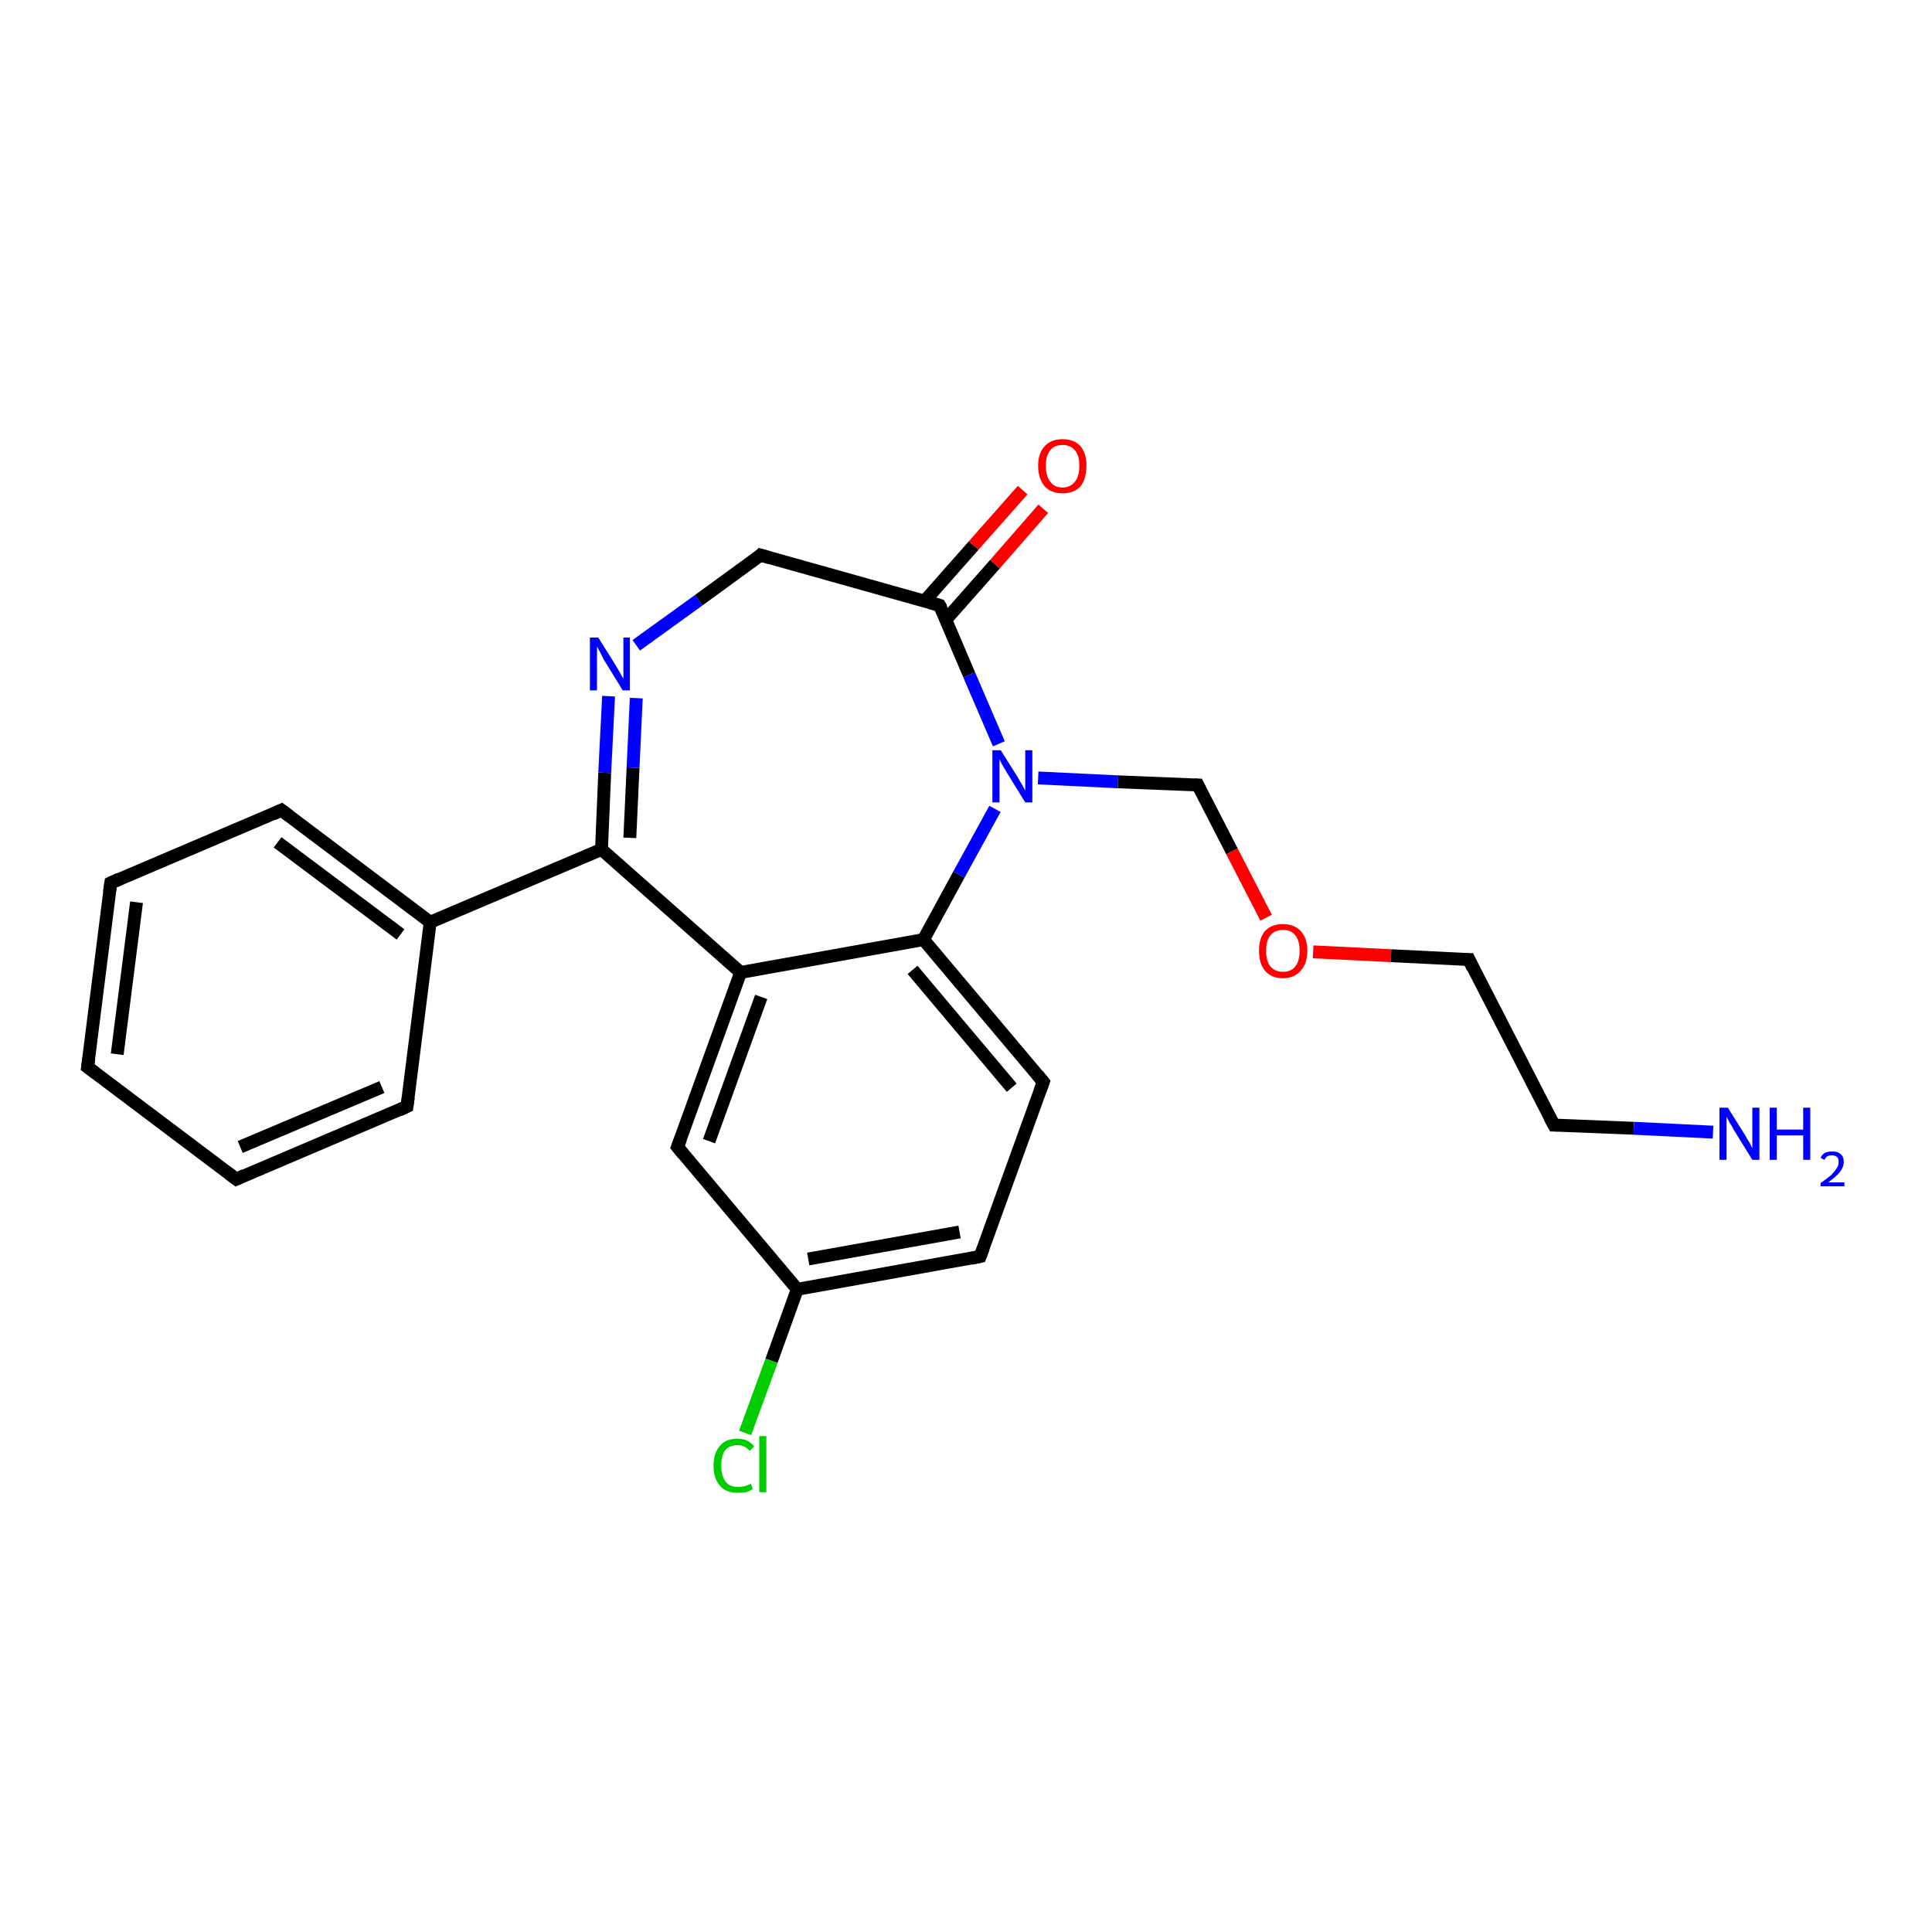 <?xml version='1.0' encoding='iso-8859-1'?>
<svg version='1.1' baseProfile='full'
              xmlns='http://www.w3.org/2000/svg'
                      xmlns:rdkit='http://www.rdkit.org/xml'
                      xmlns:xlink='http://www.w3.org/1999/xlink'
                  xml:space='preserve'
width='300px' height='300px' viewBox='0 0 300 300'>
<!-- END OF HEADER -->
<rect style='opacity:1.0;fill:#FFFFFF;stroke:none' width='300.0' height='300.0' x='0.0' y='0.0'> </rect>
<path class='bond-0 atom-0 atom-1' d='M 152.2,195.1 L 123.8,200.2' style='fill:none;fill-rule:evenodd;stroke:#000000;stroke-width:2.0px;stroke-linecap:butt;stroke-linejoin:miter;stroke-opacity:1' />
<path class='bond-0 atom-0 atom-1' d='M 149.0,191.3 L 125.5,195.5' style='fill:none;fill-rule:evenodd;stroke:#000000;stroke-width:2.0px;stroke-linecap:butt;stroke-linejoin:miter;stroke-opacity:1' />
<path class='bond-1 atom-0 atom-5' d='M 152.2,195.1 L 162.0,168.0' style='fill:none;fill-rule:evenodd;stroke:#000000;stroke-width:2.0px;stroke-linecap:butt;stroke-linejoin:miter;stroke-opacity:1' />
<path class='bond-2 atom-1 atom-2' d='M 123.8,200.2 L 105.2,178.1' style='fill:none;fill-rule:evenodd;stroke:#000000;stroke-width:2.0px;stroke-linecap:butt;stroke-linejoin:miter;stroke-opacity:1' />
<path class='bond-3 atom-1 atom-18' d='M 123.8,200.2 L 119.8,211.3' style='fill:none;fill-rule:evenodd;stroke:#000000;stroke-width:2.0px;stroke-linecap:butt;stroke-linejoin:miter;stroke-opacity:1' />
<path class='bond-3 atom-1 atom-18' d='M 119.8,211.3 L 115.7,222.5' style='fill:none;fill-rule:evenodd;stroke:#00CC00;stroke-width:2.0px;stroke-linecap:butt;stroke-linejoin:miter;stroke-opacity:1' />
<path class='bond-4 atom-2 atom-3' d='M 105.2,178.1 L 115.0,151.0' style='fill:none;fill-rule:evenodd;stroke:#000000;stroke-width:2.0px;stroke-linecap:butt;stroke-linejoin:miter;stroke-opacity:1' />
<path class='bond-4 atom-2 atom-3' d='M 110.1,177.2 L 118.2,154.8' style='fill:none;fill-rule:evenodd;stroke:#000000;stroke-width:2.0px;stroke-linecap:butt;stroke-linejoin:miter;stroke-opacity:1' />
<path class='bond-5 atom-3 atom-4' d='M 115.0,151.0 L 143.4,145.9' style='fill:none;fill-rule:evenodd;stroke:#000000;stroke-width:2.0px;stroke-linecap:butt;stroke-linejoin:miter;stroke-opacity:1' />
<path class='bond-6 atom-3 atom-6' d='M 115.0,151.0 L 93.4,131.9' style='fill:none;fill-rule:evenodd;stroke:#000000;stroke-width:2.0px;stroke-linecap:butt;stroke-linejoin:miter;stroke-opacity:1' />
<path class='bond-7 atom-4 atom-5' d='M 143.4,145.9 L 162.0,168.0' style='fill:none;fill-rule:evenodd;stroke:#000000;stroke-width:2.0px;stroke-linecap:butt;stroke-linejoin:miter;stroke-opacity:1' />
<path class='bond-7 atom-4 atom-5' d='M 141.7,150.6 L 157.1,168.9' style='fill:none;fill-rule:evenodd;stroke:#000000;stroke-width:2.0px;stroke-linecap:butt;stroke-linejoin:miter;stroke-opacity:1' />
<path class='bond-8 atom-4 atom-10' d='M 143.4,145.9 L 148.9,135.8' style='fill:none;fill-rule:evenodd;stroke:#000000;stroke-width:2.0px;stroke-linecap:butt;stroke-linejoin:miter;stroke-opacity:1' />
<path class='bond-8 atom-4 atom-10' d='M 148.9,135.8 L 154.5,125.6' style='fill:none;fill-rule:evenodd;stroke:#0000FF;stroke-width:2.0px;stroke-linecap:butt;stroke-linejoin:miter;stroke-opacity:1' />
<path class='bond-9 atom-6 atom-7' d='M 93.4,131.9 L 93.9,120.0' style='fill:none;fill-rule:evenodd;stroke:#000000;stroke-width:2.0px;stroke-linecap:butt;stroke-linejoin:miter;stroke-opacity:1' />
<path class='bond-9 atom-6 atom-7' d='M 93.9,120.0 L 94.5,108.1' style='fill:none;fill-rule:evenodd;stroke:#0000FF;stroke-width:2.0px;stroke-linecap:butt;stroke-linejoin:miter;stroke-opacity:1' />
<path class='bond-9 atom-6 atom-7' d='M 97.8,130.1 L 98.3,119.2' style='fill:none;fill-rule:evenodd;stroke:#000000;stroke-width:2.0px;stroke-linecap:butt;stroke-linejoin:miter;stroke-opacity:1' />
<path class='bond-9 atom-6 atom-7' d='M 98.3,119.2 L 98.8,108.4' style='fill:none;fill-rule:evenodd;stroke:#0000FF;stroke-width:2.0px;stroke-linecap:butt;stroke-linejoin:miter;stroke-opacity:1' />
<path class='bond-10 atom-6 atom-11' d='M 93.4,131.9 L 66.8,143.2' style='fill:none;fill-rule:evenodd;stroke:#000000;stroke-width:2.0px;stroke-linecap:butt;stroke-linejoin:miter;stroke-opacity:1' />
<path class='bond-11 atom-7 atom-8' d='M 98.8,100.2 L 108.5,93.2' style='fill:none;fill-rule:evenodd;stroke:#0000FF;stroke-width:2.0px;stroke-linecap:butt;stroke-linejoin:miter;stroke-opacity:1' />
<path class='bond-11 atom-7 atom-8' d='M 108.5,93.2 L 118.1,86.2' style='fill:none;fill-rule:evenodd;stroke:#000000;stroke-width:2.0px;stroke-linecap:butt;stroke-linejoin:miter;stroke-opacity:1' />
<path class='bond-12 atom-8 atom-9' d='M 118.1,86.2 L 145.9,94.0' style='fill:none;fill-rule:evenodd;stroke:#000000;stroke-width:2.0px;stroke-linecap:butt;stroke-linejoin:miter;stroke-opacity:1' />
<path class='bond-13 atom-9 atom-10' d='M 145.9,94.0 L 150.5,104.8' style='fill:none;fill-rule:evenodd;stroke:#000000;stroke-width:2.0px;stroke-linecap:butt;stroke-linejoin:miter;stroke-opacity:1' />
<path class='bond-13 atom-9 atom-10' d='M 150.5,104.8 L 155.1,115.5' style='fill:none;fill-rule:evenodd;stroke:#0000FF;stroke-width:2.0px;stroke-linecap:butt;stroke-linejoin:miter;stroke-opacity:1' />
<path class='bond-14 atom-9 atom-12' d='M 146.9,96.2 L 154.5,87.6' style='fill:none;fill-rule:evenodd;stroke:#000000;stroke-width:2.0px;stroke-linecap:butt;stroke-linejoin:miter;stroke-opacity:1' />
<path class='bond-14 atom-9 atom-12' d='M 154.5,87.6 L 162.0,79.0' style='fill:none;fill-rule:evenodd;stroke:#FF0000;stroke-width:2.0px;stroke-linecap:butt;stroke-linejoin:miter;stroke-opacity:1' />
<path class='bond-14 atom-9 atom-12' d='M 143.6,93.3 L 151.2,84.7' style='fill:none;fill-rule:evenodd;stroke:#000000;stroke-width:2.0px;stroke-linecap:butt;stroke-linejoin:miter;stroke-opacity:1' />
<path class='bond-14 atom-9 atom-12' d='M 151.2,84.7 L 158.8,76.1' style='fill:none;fill-rule:evenodd;stroke:#FF0000;stroke-width:2.0px;stroke-linecap:butt;stroke-linejoin:miter;stroke-opacity:1' />
<path class='bond-15 atom-10 atom-19' d='M 161.2,120.8 L 173.6,121.4' style='fill:none;fill-rule:evenodd;stroke:#0000FF;stroke-width:2.0px;stroke-linecap:butt;stroke-linejoin:miter;stroke-opacity:1' />
<path class='bond-15 atom-10 atom-19' d='M 173.6,121.4 L 186.0,121.9' style='fill:none;fill-rule:evenodd;stroke:#000000;stroke-width:2.0px;stroke-linecap:butt;stroke-linejoin:miter;stroke-opacity:1' />
<path class='bond-16 atom-11 atom-13' d='M 66.8,143.2 L 43.7,125.8' style='fill:none;fill-rule:evenodd;stroke:#000000;stroke-width:2.0px;stroke-linecap:butt;stroke-linejoin:miter;stroke-opacity:1' />
<path class='bond-16 atom-11 atom-13' d='M 62.2,145.1 L 43.1,130.8' style='fill:none;fill-rule:evenodd;stroke:#000000;stroke-width:2.0px;stroke-linecap:butt;stroke-linejoin:miter;stroke-opacity:1' />
<path class='bond-17 atom-11 atom-17' d='M 66.8,143.2 L 63.2,171.8' style='fill:none;fill-rule:evenodd;stroke:#000000;stroke-width:2.0px;stroke-linecap:butt;stroke-linejoin:miter;stroke-opacity:1' />
<path class='bond-18 atom-13 atom-14' d='M 43.7,125.8 L 17.2,137.1' style='fill:none;fill-rule:evenodd;stroke:#000000;stroke-width:2.0px;stroke-linecap:butt;stroke-linejoin:miter;stroke-opacity:1' />
<path class='bond-19 atom-14 atom-15' d='M 17.2,137.1 L 13.6,165.7' style='fill:none;fill-rule:evenodd;stroke:#000000;stroke-width:2.0px;stroke-linecap:butt;stroke-linejoin:miter;stroke-opacity:1' />
<path class='bond-19 atom-14 atom-15' d='M 21.2,140.1 L 18.2,163.7' style='fill:none;fill-rule:evenodd;stroke:#000000;stroke-width:2.0px;stroke-linecap:butt;stroke-linejoin:miter;stroke-opacity:1' />
<path class='bond-20 atom-15 atom-16' d='M 13.6,165.7 L 36.7,183.1' style='fill:none;fill-rule:evenodd;stroke:#000000;stroke-width:2.0px;stroke-linecap:butt;stroke-linejoin:miter;stroke-opacity:1' />
<path class='bond-21 atom-16 atom-17' d='M 36.7,183.1 L 63.2,171.8' style='fill:none;fill-rule:evenodd;stroke:#000000;stroke-width:2.0px;stroke-linecap:butt;stroke-linejoin:miter;stroke-opacity:1' />
<path class='bond-21 atom-16 atom-17' d='M 37.3,178.1 L 59.3,168.8' style='fill:none;fill-rule:evenodd;stroke:#000000;stroke-width:2.0px;stroke-linecap:butt;stroke-linejoin:miter;stroke-opacity:1' />
<path class='bond-22 atom-19 atom-20' d='M 186.0,121.9 L 191.3,132.2' style='fill:none;fill-rule:evenodd;stroke:#000000;stroke-width:2.0px;stroke-linecap:butt;stroke-linejoin:miter;stroke-opacity:1' />
<path class='bond-22 atom-19 atom-20' d='M 191.3,132.2 L 196.6,142.5' style='fill:none;fill-rule:evenodd;stroke:#FF0000;stroke-width:2.0px;stroke-linecap:butt;stroke-linejoin:miter;stroke-opacity:1' />
<path class='bond-23 atom-20 atom-21' d='M 203.9,147.8 L 216.0,148.4' style='fill:none;fill-rule:evenodd;stroke:#FF0000;stroke-width:2.0px;stroke-linecap:butt;stroke-linejoin:miter;stroke-opacity:1' />
<path class='bond-23 atom-20 atom-21' d='M 216.0,148.4 L 228.1,149.0' style='fill:none;fill-rule:evenodd;stroke:#000000;stroke-width:2.0px;stroke-linecap:butt;stroke-linejoin:miter;stroke-opacity:1' />
<path class='bond-24 atom-21 atom-22' d='M 228.1,149.0 L 241.3,174.7' style='fill:none;fill-rule:evenodd;stroke:#000000;stroke-width:2.0px;stroke-linecap:butt;stroke-linejoin:miter;stroke-opacity:1' />
<path class='bond-25 atom-22 atom-23' d='M 241.3,174.7 L 253.7,175.2' style='fill:none;fill-rule:evenodd;stroke:#000000;stroke-width:2.0px;stroke-linecap:butt;stroke-linejoin:miter;stroke-opacity:1' />
<path class='bond-25 atom-22 atom-23' d='M 253.7,175.2 L 266.0,175.8' style='fill:none;fill-rule:evenodd;stroke:#0000FF;stroke-width:2.0px;stroke-linecap:butt;stroke-linejoin:miter;stroke-opacity:1' />
<path d='M 150.8,195.4 L 152.2,195.1 L 152.7,193.8' style='fill:none;stroke:#000000;stroke-width:2.0px;stroke-linecap:butt;stroke-linejoin:miter;stroke-opacity:1;' />
<path d='M 106.1,179.2 L 105.2,178.1 L 105.7,176.8' style='fill:none;stroke:#000000;stroke-width:2.0px;stroke-linecap:butt;stroke-linejoin:miter;stroke-opacity:1;' />
<path d='M 161.5,169.4 L 162.0,168.0 L 161.1,166.9' style='fill:none;stroke:#000000;stroke-width:2.0px;stroke-linecap:butt;stroke-linejoin:miter;stroke-opacity:1;' />
<path d='M 117.7,86.6 L 118.1,86.2 L 119.5,86.6' style='fill:none;stroke:#000000;stroke-width:2.0px;stroke-linecap:butt;stroke-linejoin:miter;stroke-opacity:1;' />
<path d='M 144.5,93.6 L 145.9,94.0 L 146.2,94.5' style='fill:none;stroke:#000000;stroke-width:2.0px;stroke-linecap:butt;stroke-linejoin:miter;stroke-opacity:1;' />
<path d='M 44.9,126.7 L 43.7,125.8 L 42.4,126.4' style='fill:none;stroke:#000000;stroke-width:2.0px;stroke-linecap:butt;stroke-linejoin:miter;stroke-opacity:1;' />
<path d='M 18.5,136.5 L 17.2,137.1 L 17.0,138.5' style='fill:none;stroke:#000000;stroke-width:2.0px;stroke-linecap:butt;stroke-linejoin:miter;stroke-opacity:1;' />
<path d='M 13.8,164.3 L 13.6,165.7 L 14.8,166.6' style='fill:none;stroke:#000000;stroke-width:2.0px;stroke-linecap:butt;stroke-linejoin:miter;stroke-opacity:1;' />
<path d='M 35.5,182.2 L 36.7,183.1 L 38.0,182.5' style='fill:none;stroke:#000000;stroke-width:2.0px;stroke-linecap:butt;stroke-linejoin:miter;stroke-opacity:1;' />
<path d='M 63.4,170.4 L 63.2,171.8 L 61.9,172.4' style='fill:none;stroke:#000000;stroke-width:2.0px;stroke-linecap:butt;stroke-linejoin:miter;stroke-opacity:1;' />
<path d='M 185.4,121.9 L 186.0,121.9 L 186.3,122.5' style='fill:none;stroke:#000000;stroke-width:2.0px;stroke-linecap:butt;stroke-linejoin:miter;stroke-opacity:1;' />
<path d='M 227.5,149.0 L 228.1,149.0 L 228.7,150.3' style='fill:none;stroke:#000000;stroke-width:2.0px;stroke-linecap:butt;stroke-linejoin:miter;stroke-opacity:1;' />
<path d='M 240.6,173.4 L 241.3,174.7 L 241.9,174.7' style='fill:none;stroke:#000000;stroke-width:2.0px;stroke-linecap:butt;stroke-linejoin:miter;stroke-opacity:1;' />
<path class='atom-7' d='M 92.9 99.0
L 95.6 103.3
Q 95.9 103.8, 96.3 104.5
Q 96.7 105.3, 96.8 105.4
L 96.8 99.0
L 97.8 99.0
L 97.8 107.2
L 96.7 107.2
L 93.8 102.5
Q 93.5 101.9, 93.2 101.3
Q 92.8 100.6, 92.7 100.4
L 92.7 107.2
L 91.6 107.2
L 91.6 99.0
L 92.9 99.0
' fill='#0000FF'/>
<path class='atom-10' d='M 155.4 116.5
L 158.1 120.8
Q 158.3 121.2, 158.8 122.0
Q 159.2 122.8, 159.2 122.8
L 159.2 116.5
L 160.3 116.5
L 160.3 124.6
L 159.2 124.6
L 156.3 119.9
Q 156.0 119.4, 155.6 118.7
Q 155.3 118.1, 155.2 117.9
L 155.2 124.6
L 154.1 124.6
L 154.1 116.5
L 155.4 116.5
' fill='#0000FF'/>
<path class='atom-12' d='M 161.2 72.3
Q 161.2 70.4, 162.2 69.3
Q 163.2 68.2, 165.0 68.2
Q 166.8 68.2, 167.8 69.3
Q 168.7 70.4, 168.7 72.3
Q 168.7 74.3, 167.8 75.5
Q 166.8 76.6, 165.0 76.6
Q 163.2 76.6, 162.2 75.5
Q 161.2 74.3, 161.2 72.3
M 165.0 75.7
Q 166.2 75.7, 166.9 74.8
Q 167.6 74.0, 167.6 72.3
Q 167.6 70.7, 166.9 69.9
Q 166.2 69.1, 165.0 69.1
Q 163.7 69.1, 163.1 69.9
Q 162.4 70.7, 162.4 72.3
Q 162.4 74.0, 163.1 74.8
Q 163.7 75.7, 165.0 75.7
' fill='#FF0000'/>
<path class='atom-18' d='M 110.8 227.6
Q 110.8 225.6, 111.8 224.5
Q 112.7 223.4, 114.5 223.4
Q 116.2 223.4, 117.1 224.6
L 116.4 225.3
Q 115.7 224.4, 114.5 224.4
Q 113.3 224.4, 112.6 225.2
Q 112.0 226.0, 112.0 227.6
Q 112.0 229.2, 112.7 230.1
Q 113.3 230.9, 114.7 230.9
Q 115.6 230.9, 116.6 230.4
L 116.9 231.2
Q 116.5 231.5, 115.9 231.7
Q 115.2 231.8, 114.5 231.8
Q 112.7 231.8, 111.8 230.7
Q 110.8 229.6, 110.8 227.6
' fill='#00CC00'/>
<path class='atom-18' d='M 117.9 223.0
L 119.0 223.0
L 119.0 231.7
L 117.9 231.7
L 117.9 223.0
' fill='#00CC00'/>
<path class='atom-20' d='M 195.5 147.6
Q 195.5 145.7, 196.4 144.6
Q 197.4 143.5, 199.2 143.5
Q 201.0 143.5, 202.0 144.6
Q 203.0 145.7, 203.0 147.6
Q 203.0 149.6, 202.0 150.7
Q 201.0 151.9, 199.2 151.9
Q 197.4 151.9, 196.4 150.7
Q 195.5 149.6, 195.5 147.6
M 199.2 150.9
Q 200.5 150.9, 201.1 150.1
Q 201.8 149.3, 201.8 147.6
Q 201.8 146.0, 201.1 145.2
Q 200.5 144.4, 199.2 144.4
Q 198.0 144.4, 197.3 145.2
Q 196.6 146.0, 196.6 147.6
Q 196.6 149.3, 197.3 150.1
Q 198.0 150.9, 199.2 150.9
' fill='#FF0000'/>
<path class='atom-23' d='M 268.3 172.0
L 271.0 176.3
Q 271.2 176.7, 271.7 177.5
Q 272.1 178.3, 272.1 178.3
L 272.1 172.0
L 273.2 172.0
L 273.2 180.1
L 272.1 180.1
L 269.2 175.4
Q 268.9 174.8, 268.5 174.2
Q 268.2 173.6, 268.1 173.4
L 268.1 180.1
L 267.0 180.1
L 267.0 172.0
L 268.3 172.0
' fill='#0000FF'/>
<path class='atom-23' d='M 274.8 172.0
L 275.9 172.0
L 275.9 175.4
L 280.0 175.4
L 280.0 172.0
L 281.1 172.0
L 281.1 180.1
L 280.0 180.1
L 280.0 176.3
L 275.9 176.3
L 275.9 180.1
L 274.8 180.1
L 274.8 172.0
' fill='#0000FF'/>
<path class='atom-23' d='M 282.7 179.8
Q 282.9 179.3, 283.4 179.0
Q 283.9 178.8, 284.5 178.8
Q 285.4 178.8, 285.8 179.2
Q 286.3 179.6, 286.3 180.4
Q 286.3 181.2, 285.7 182.0
Q 285.1 182.7, 283.9 183.6
L 286.4 183.6
L 286.4 184.2
L 282.7 184.2
L 282.7 183.7
Q 283.7 183.0, 284.3 182.5
Q 284.9 181.9, 285.2 181.4
Q 285.5 181.0, 285.5 180.5
Q 285.5 179.9, 285.3 179.7
Q 285.0 179.4, 284.5 179.4
Q 284.1 179.4, 283.8 179.5
Q 283.5 179.7, 283.3 180.1
L 282.7 179.8
' fill='#0000FF'/>
</svg>
